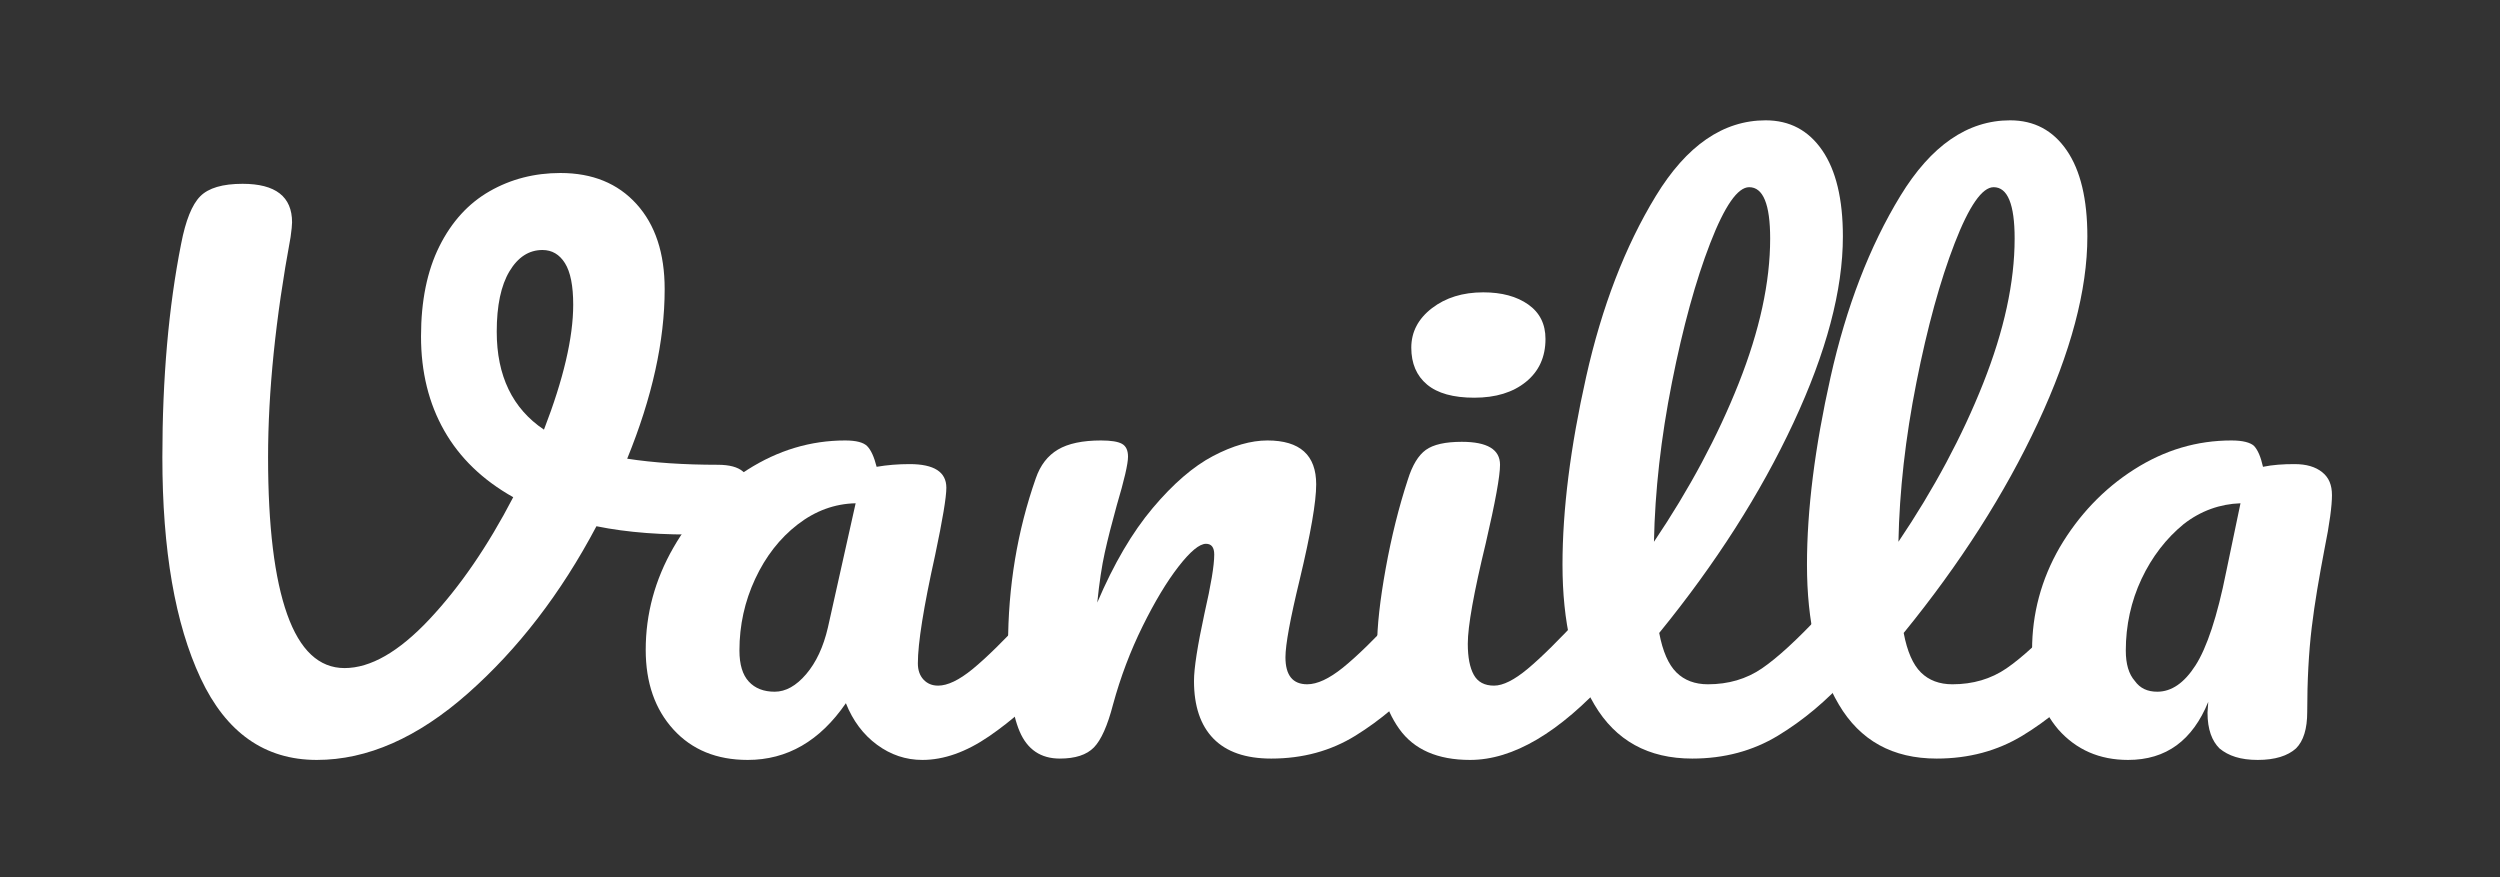 <?xml version="1.0" encoding="UTF-8" standalone="no"?><!-- Generator: Gravit.io --><svg xmlns="http://www.w3.org/2000/svg" xmlns:xlink="http://www.w3.org/1999/xlink" style="isolation:isolate" viewBox="0 0 248 87" width="248pt" height="87pt"><rect x="0" y="0" width="248" height="87" fill="#333333" stroke="none"/><defs><clipPath id="_clipPath_VbXAtA9Tg9DxOLVfTka6QdB8MjRqmXAg"><rect width="248" height="87"/></clipPath></defs><g clip-path="url(#_clipPath_VbXAtA9Tg9DxOLVfTka6QdB8MjRqmXAg)"><path d=" M 206.918 59.975 L 206.918 59.975 Q 207.884 59.975 208.442 60.779 L 208.442 60.779 L 208.442 60.779 Q 209 61.583 209 62.99 L 209 62.99 L 209 62.99 Q 209 65.67 207.587 67.144 L 207.587 67.144 L 207.587 67.144 Q 204.389 70.695 200.633 72.973 L 200.633 72.973 L 200.633 72.973 Q 196.878 75.251 192.118 75.251 L 192.118 75.251 L 192.118 75.251 Q 185.573 75.251 182.413 69.891 L 182.413 69.891 L 182.413 69.891 Q 179.252 64.531 179.252 56.022 L 179.252 56.022 L 179.252 56.022 Q 179.252 47.848 181.595 37.396 L 181.595 37.396 L 181.595 37.396 Q 183.937 26.944 188.511 19.44 L 188.511 19.44 L 188.511 19.44 Q 193.085 11.936 199.406 11.936 L 199.406 11.936 L 199.406 11.936 Q 202.976 11.936 205.021 14.918 L 205.021 14.918 L 205.021 14.918 Q 207.066 17.899 207.066 23.46 L 207.066 23.46 L 207.066 23.46 Q 207.066 31.433 202.158 41.952 L 202.158 41.952 L 202.158 41.952 Q 197.25 52.471 188.846 62.789 L 188.846 62.789 L 188.846 62.789 Q 189.366 65.536 190.556 66.709 L 190.556 66.709 L 190.556 66.709 Q 191.746 67.881 193.68 67.881 L 193.68 67.881 L 193.68 67.881 Q 196.729 67.881 199.034 66.307 L 199.034 66.307 L 199.034 66.307 Q 201.34 64.732 204.91 60.913 L 204.91 60.913 L 204.91 60.913 Q 205.802 59.975 206.918 59.975 L 206.918 59.975 Z  M 197.77 18.569 L 197.77 18.569 Q 196.06 18.569 193.903 24.13 L 193.903 24.13 L 193.903 24.13 Q 191.746 29.691 190.11 37.932 L 190.11 37.932 L 190.11 37.932 Q 188.474 46.173 188.325 53.744 L 188.325 53.744 L 188.325 53.744 Q 193.605 45.905 196.729 38.033 L 196.729 38.033 L 196.729 38.033 Q 199.852 30.16 199.852 23.661 L 199.852 23.661 L 199.852 23.661 Q 199.852 18.569 197.77 18.569 L 197.77 18.569 Z " fill-rule="evenodd" fill="rgb(255,255,255)"/><path d=" M 182.666 59.975 L 182.666 59.975 Q 183.632 59.975 184.19 60.779 L 184.19 60.779 L 184.19 60.779 Q 184.748 61.583 184.748 62.99 L 184.748 62.99 L 184.748 62.99 Q 184.748 65.67 183.335 67.144 L 183.335 67.144 L 183.335 67.144 Q 180.137 70.695 176.381 72.973 L 176.381 72.973 L 176.381 72.973 Q 172.626 75.251 167.866 75.251 L 167.866 75.251 L 167.866 75.251 Q 161.321 75.251 158.161 69.891 L 158.161 69.891 L 158.161 69.891 Q 155 64.531 155 56.022 L 155 56.022 L 155 56.022 Q 155 47.848 157.343 37.396 L 157.343 37.396 L 157.343 37.396 Q 159.685 26.944 164.259 19.44 L 164.259 19.44 L 164.259 19.44 Q 168.833 11.936 175.154 11.936 L 175.154 11.936 L 175.154 11.936 Q 178.724 11.936 180.769 14.918 L 180.769 14.918 L 180.769 14.918 Q 182.814 17.899 182.814 23.46 L 182.814 23.46 L 182.814 23.46 Q 182.814 31.433 177.906 41.952 L 177.906 41.952 L 177.906 41.952 Q 172.998 52.471 164.594 62.789 L 164.594 62.789 L 164.594 62.789 Q 165.114 65.536 166.304 66.709 L 166.304 66.709 L 166.304 66.709 Q 167.494 67.881 169.428 67.881 L 169.428 67.881 L 169.428 67.881 Q 172.477 67.881 174.782 66.307 L 174.782 66.307 L 174.782 66.307 Q 177.088 64.732 180.658 60.913 L 180.658 60.913 L 180.658 60.913 Q 181.55 59.975 182.666 59.975 L 182.666 59.975 Z  M 173.518 18.569 L 173.518 18.569 Q 171.808 18.569 169.651 24.13 L 169.651 24.13 L 169.651 24.13 Q 167.494 29.691 165.858 37.932 L 165.858 37.932 L 165.858 37.932 Q 164.222 46.173 164.073 53.744 L 164.073 53.744 L 164.073 53.744 Q 169.353 45.905 172.477 38.033 L 172.477 38.033 L 172.477 38.033 Q 175.6 30.16 175.6 23.661 L 175.6 23.661 L 175.6 23.661 Q 175.6 18.569 173.518 18.569 L 173.518 18.569 Z " fill-rule="evenodd" fill="rgb(255,255,255)"/><path d=" M 145.829 75.385 L 145.829 75.385 Q 140.994 75.385 138.801 72.303 L 138.801 72.303 L 138.801 72.303 Q 136.607 69.221 136.607 64.129 L 136.607 64.129 L 136.607 64.129 Q 136.607 61.114 137.462 56.391 L 137.462 56.391 L 137.462 56.391 Q 138.317 51.667 139.656 47.58 L 139.656 47.58 L 139.656 47.58 Q 140.325 45.436 141.441 44.632 L 141.441 44.632 L 141.441 44.632 Q 142.556 43.828 145.01 43.828 L 145.01 43.828 L 145.01 43.828 Q 148.803 43.828 148.803 46.106 L 148.803 46.106 L 148.803 46.106 Q 148.803 47.781 147.39 53.878 L 147.39 53.878 L 147.39 53.878 Q 145.605 61.248 145.605 63.861 L 145.605 63.861 L 145.605 63.861 Q 145.605 65.871 146.2 66.943 L 146.2 66.943 L 146.2 66.943 Q 146.795 68.015 148.208 68.015 L 148.208 68.015 L 148.208 68.015 Q 149.547 68.015 151.555 66.34 L 151.555 66.34 L 151.555 66.34 Q 153.563 64.665 156.91 61.047 L 156.91 61.047 L 156.91 61.047 Q 157.802 60.109 158.918 60.109 L 158.918 60.109 L 158.918 60.109 Q 159.884 60.109 160.442 60.913 L 160.442 60.913 L 160.442 60.913 Q 161 61.717 161 63.124 L 161 63.124 L 161 63.124 Q 161 65.804 159.587 67.278 L 159.587 67.278 L 159.587 67.278 Q 152.224 75.385 145.829 75.385 L 145.829 75.385 Z " fill="rgb(255,255,255)"/><path d=" M 105.132 75.251 L 105.132 75.251 Q 102.305 75.251 101.153 72.571 L 101.153 72.571 L 101.153 72.571 Q 100 69.891 100 63.995 L 100 63.995 L 100 63.995 Q 100 55.285 102.752 47.446 L 102.752 47.446 L 102.752 47.446 Q 103.421 45.503 104.946 44.599 L 104.946 44.599 L 104.946 44.599 Q 106.47 43.694 109.222 43.694 L 109.222 43.694 L 109.222 43.694 Q 110.709 43.694 111.304 44.029 L 111.304 44.029 L 111.304 44.029 Q 111.899 44.364 111.899 45.302 L 111.899 45.302 L 111.899 45.302 Q 111.899 46.374 110.784 50.126 L 110.784 50.126 L 110.784 50.126 Q 110.04 52.806 109.594 54.816 L 109.594 54.816 L 109.594 54.816 Q 109.148 56.826 108.85 59.774 L 108.85 59.774 L 108.85 59.774 Q 111.304 54.012 114.353 50.394 L 114.353 50.394 L 114.353 50.394 Q 117.403 46.776 120.34 45.235 L 120.34 45.235 L 120.34 45.235 Q 123.278 43.694 125.732 43.694 L 125.732 43.694 L 125.732 43.694 Q 130.566 43.694 130.566 48.049 L 130.566 48.049 L 130.566 48.049 Q 130.566 50.662 128.93 57.496 L 128.93 57.496 L 128.93 57.496 Q 127.517 63.325 127.517 65.201 L 127.517 65.201 L 127.517 65.201 Q 127.517 67.881 129.674 67.881 L 129.674 67.881 L 129.674 67.881 Q 131.161 67.881 133.206 66.24 L 133.206 66.24 L 133.206 66.24 Q 135.251 64.598 138.672 60.913 L 138.672 60.913 L 138.672 60.913 Q 139.565 59.975 140.68 59.975 L 140.68 59.975 L 140.68 59.975 Q 141.647 59.975 142.205 60.779 L 142.205 60.779 L 142.205 60.779 Q 142.763 61.583 142.763 62.99 L 142.763 62.99 L 142.763 62.99 Q 142.763 65.67 141.35 67.144 L 141.35 67.144 L 141.35 67.144 Q 138.152 70.695 134.47 72.973 L 134.47 72.973 L 134.47 72.973 Q 130.789 75.251 126.104 75.251 L 126.104 75.251 L 126.104 75.251 Q 122.311 75.251 120.377 73.275 L 120.377 73.275 L 120.377 73.275 Q 118.444 71.298 118.444 67.546 L 118.444 67.546 L 118.444 67.546 Q 118.444 65.67 119.485 60.846 L 119.485 60.846 L 119.485 60.846 Q 120.452 56.625 120.452 55.017 L 120.452 55.017 L 120.452 55.017 Q 120.452 53.945 119.634 53.945 L 119.634 53.945 L 119.634 53.945 Q 118.667 53.945 116.919 56.19 L 116.919 56.19 L 116.919 56.19 Q 115.171 58.434 113.349 62.119 L 113.349 62.119 L 113.349 62.119 Q 111.527 65.804 110.412 69.891 L 110.412 69.891 L 110.412 69.891 Q 109.594 73.04 108.515 74.146 L 108.515 74.146 L 108.515 74.146 Q 107.437 75.251 105.132 75.251 L 105.132 75.251 Z " fill="rgb(255,255,255)"/><path d=" M 74.17 75.385 L 74.17 75.385 Q 69.559 75.385 66.807 72.37 L 66.807 72.37 L 66.807 72.37 Q 64.055 69.355 64.055 64.464 L 64.055 64.464 L 64.055 64.464 Q 64.055 59.104 66.807 54.314 L 66.807 54.314 L 66.807 54.314 Q 69.559 49.523 74.132 46.609 L 74.132 46.609 L 74.132 46.609 Q 78.706 43.694 83.838 43.694 L 83.838 43.694 L 83.838 43.694 Q 85.474 43.694 86.032 44.264 L 86.032 44.264 L 86.032 44.264 Q 86.589 44.833 86.961 46.307 L 86.961 46.307 L 86.961 46.307 Q 88.523 46.039 90.234 46.039 L 90.234 46.039 L 90.234 46.039 Q 93.878 46.039 93.878 48.384 L 93.878 48.384 L 93.878 48.384 Q 93.878 49.791 92.762 55.084 L 92.762 55.084 L 92.762 55.084 Q 91.052 62.789 91.052 65.804 L 91.052 65.804 L 91.052 65.804 Q 91.052 66.809 91.609 67.412 L 91.609 67.412 L 91.609 67.412 Q 92.167 68.015 93.06 68.015 L 93.06 68.015 L 93.06 68.015 Q 94.473 68.015 96.481 66.374 L 96.481 66.374 L 96.481 66.374 Q 98.489 64.732 101.91 61.047 L 101.91 61.047 L 101.91 61.047 Q 102.802 60.109 103.918 60.109 L 103.918 60.109 L 103.918 60.109 Q 104.884 60.109 105.442 60.913 L 105.442 60.913 L 105.442 60.913 Q 106 61.717 106 63.124 L 106 63.124 L 106 63.124 Q 106 65.804 104.587 67.278 L 104.587 67.278 L 104.587 67.278 Q 101.538 70.695 98.117 73.04 L 98.117 73.04 L 98.117 73.04 Q 94.696 75.385 91.498 75.385 L 91.498 75.385 L 91.498 75.385 Q 89.044 75.385 86.998 73.878 L 86.998 73.878 L 86.998 73.878 Q 84.953 72.37 83.912 69.757 L 83.912 69.757 L 83.912 69.757 Q 80.045 75.385 74.17 75.385 L 74.17 75.385 Z  M 76.847 68.618 L 76.847 68.618 Q 78.483 68.618 79.971 66.876 L 79.971 66.876 L 79.971 66.876 Q 81.458 65.134 82.127 62.253 L 82.127 62.253 L 84.879 49.925 L 84.879 49.925 Q 81.755 49.992 79.115 52.036 L 79.115 52.036 L 79.115 52.036 Q 76.475 54.079 74.913 57.429 L 74.913 57.429 L 74.913 57.429 Q 73.352 60.779 73.352 64.531 L 73.352 64.531 L 73.352 64.531 Q 73.352 66.608 74.281 67.613 L 74.281 67.613 L 74.281 67.613 Q 75.211 68.618 76.847 68.618 L 76.847 68.618 Z " fill-rule="evenodd" fill="rgb(255,255,255)"/><path d=" M 71.215 46.106 L 71.215 46.106 Q 72.926 46.106 73.707 46.776 L 73.707 46.776 L 73.707 46.776 Q 74.488 47.446 74.488 48.518 L 74.488 48.518 L 74.488 48.518 Q 74.488 50.26 73.335 51.6 L 73.335 51.6 L 73.335 51.6 Q 72.182 52.94 69.728 53.007 L 69.728 53.007 L 69.728 53.007 Q 63.778 53.141 59.167 52.203 L 59.167 52.203 L 59.167 52.203 Q 53.887 62.186 46.413 68.786 L 46.413 68.786 L 46.413 68.786 Q 38.939 75.385 31.427 75.385 L 31.427 75.385 L 31.427 75.385 Q 23.693 75.385 19.9 67.278 L 19.9 67.278 L 19.9 67.278 Q 16.107 59.171 16.107 45.369 L 16.107 45.369 L 16.107 45.369 Q 16.107 33.577 17.966 24.197 L 17.966 24.197 L 17.966 24.197 Q 18.636 20.713 19.863 19.474 L 19.863 19.474 L 19.863 19.474 Q 21.09 18.234 24.065 18.234 L 24.065 18.234 L 24.065 18.234 Q 28.973 18.234 28.973 22.053 L 28.973 22.053 L 28.973 22.053 Q 28.973 22.455 28.824 23.527 L 28.824 23.527 L 28.824 23.527 Q 26.593 35.587 26.593 45.369 L 26.593 45.369 L 26.593 45.369 Q 26.593 55.62 28.49 60.947 L 28.49 60.947 L 28.49 60.947 Q 30.386 66.273 34.179 66.273 L 34.179 66.273 L 34.179 66.273 Q 38.046 66.273 42.583 61.449 L 42.583 61.449 L 42.583 61.449 Q 47.119 56.625 50.912 49.322 L 50.912 49.322 L 50.912 49.322 Q 46.376 46.776 44.07 42.723 L 44.07 42.723 L 44.07 42.723 Q 41.765 38.669 41.765 33.376 L 41.765 33.376 L 41.765 33.376 Q 41.765 28.083 43.587 24.432 L 43.587 24.432 L 43.587 24.432 Q 45.409 20.78 48.57 18.971 L 48.57 18.971 L 48.57 18.971 Q 51.73 17.162 55.598 17.162 L 55.598 17.162 L 55.598 17.162 Q 60.357 17.162 63.146 20.244 L 63.146 20.244 L 63.146 20.244 Q 65.935 23.326 65.935 28.686 L 65.935 28.686 L 65.935 28.686 Q 65.935 36.391 62.217 45.503 L 62.217 45.503 L 62.217 45.503 Q 66.158 46.106 71.215 46.106 L 71.215 46.106 L 71.215 46.106 Z  M 49.276 32.907 L 49.276 32.907 Q 49.276 39.473 53.961 42.622 L 53.961 42.622 L 53.961 42.622 Q 56.862 35.118 56.862 30.227 L 56.862 30.227 L 56.862 30.227 Q 56.862 27.413 56.044 26.107 L 56.044 26.107 L 56.044 26.107 Q 55.226 24.8 53.813 24.8 L 53.813 24.8 L 53.813 24.8 Q 51.805 24.8 50.54 26.911 L 50.54 26.911 L 50.54 26.911 Q 49.276 29.021 49.276 32.907 L 49.276 32.907 L 49.276 32.907 Z " fill-rule="evenodd" fill="rgb(255,255,255)"/><path d=" M 211.102 75.385 C 208.276 75.385 205.97 74.38 204.186 72.37 C 202.475 70.36 201.583 67.747 201.583 64.464 C 201.583 60.913 202.475 57.496 204.334 54.28 C 206.194 51.131 208.648 48.518 211.697 46.575 C 214.746 44.632 217.944 43.694 221.365 43.694 C 222.481 43.694 223.224 43.895 223.596 44.23 C 223.968 44.632 224.265 45.302 224.489 46.307 C 225.455 46.106 226.497 46.039 227.612 46.039 C 228.802 46.039 229.694 46.307 230.364 46.843 C 231.033 47.379 231.331 48.116 231.331 49.121 C 231.331 50.126 231.108 51.935 230.587 54.481 C 230.066 57.228 229.62 59.774 229.323 62.253 C 229.025 64.732 228.876 67.546 228.876 70.628 C 228.876 72.303 228.505 73.509 227.761 74.246 C 226.943 74.983 225.678 75.385 223.968 75.385 C 222.257 75.385 221.068 74.983 220.175 74.246 C 219.431 73.509 218.985 72.37 218.985 70.695 L 219.06 69.623 C 217.498 73.442 214.895 75.385 211.102 75.385 Z  M 214.002 68.618 C 215.415 68.618 216.68 67.747 217.795 66.005 C 218.911 64.263 219.952 61.181 220.844 56.692 L 222.257 49.925 C 220.249 49.992 218.316 50.662 216.605 52.002 C 214.895 53.409 213.482 55.218 212.441 57.429 C 211.399 59.64 210.879 62.052 210.879 64.531 C 210.879 65.871 211.176 66.876 211.771 67.546 C 212.292 68.283 213.036 68.618 214.002 68.618 Z " fill="rgb(255,255,255)"/><path d=" M 146.247 39.452 C 144.164 39.452 142.602 39.016 141.562 38.146 C 140.521 37.274 140 36.057 140 34.494 C 140 32.931 140.682 31.625 142.045 30.575 C 143.409 29.526 145.107 29 147.139 29 C 148.974 29 150.461 29.402 151.602 30.206 C 152.742 31.009 153.312 32.149 153.312 33.622 C 153.312 35.409 152.668 36.828 151.378 37.877 C 150.09 38.927 148.379 39.452 146.247 39.452 Z " fill="rgb(255,255,255)"/></g></svg>